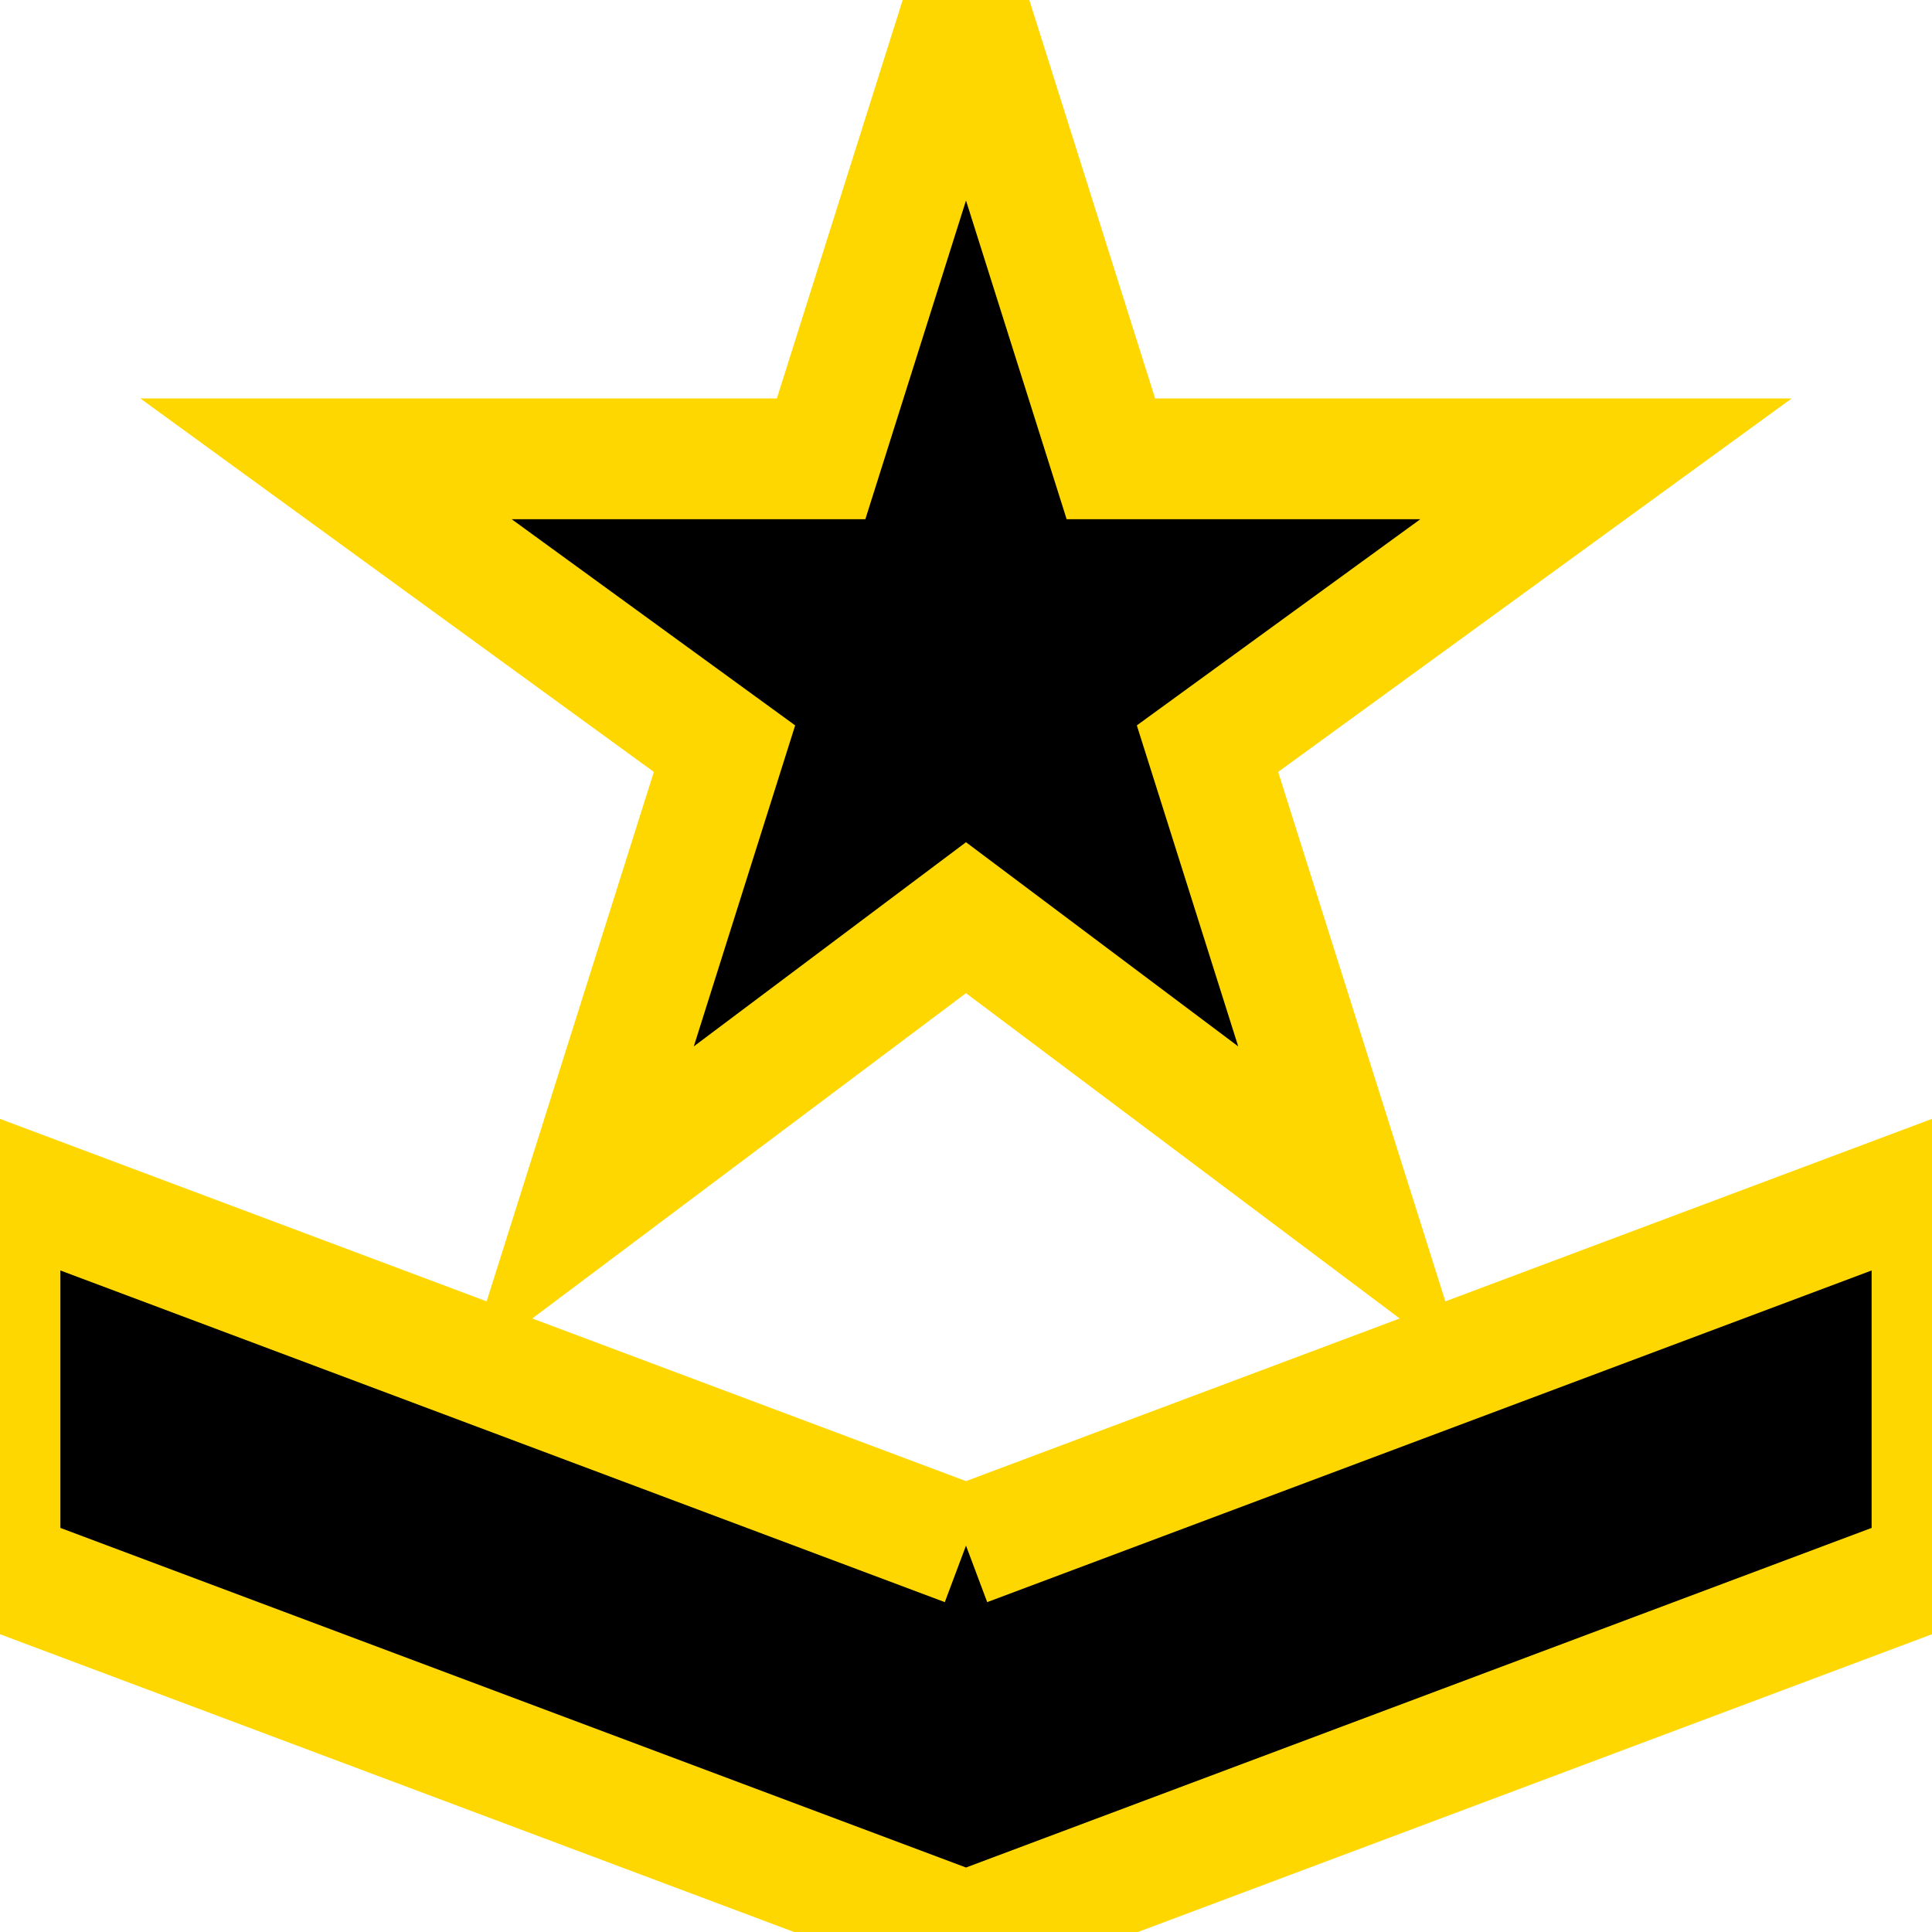 <?xml version="1.0"?>
<svg xmlns="http://www.w3.org/2000/svg" title="Commander" enable-background="new 0 0 16 16" viewBox="0 0 16 16" >
  <path stroke="#FFD700" d="M 8 0 l 1.2 3.8 h 4.1 L 10 6.2 l 1.2 3.8 L 8 7.6 L 4.8 10 L 6 6.2 L 2.7 3.8 h 4.1 L 8 0 Z"/>
  <path stroke="#FFD700" d="m 8 12.8 l -8 -3 v 3.2 l 8 3 l 8 -3 v -3.2 l -8 3"/>
  <rect style="fill:transparent !important;" x="0" y="0" width="100%" height="100%">
    <title>Commander</title>
  </rect>
</svg>
